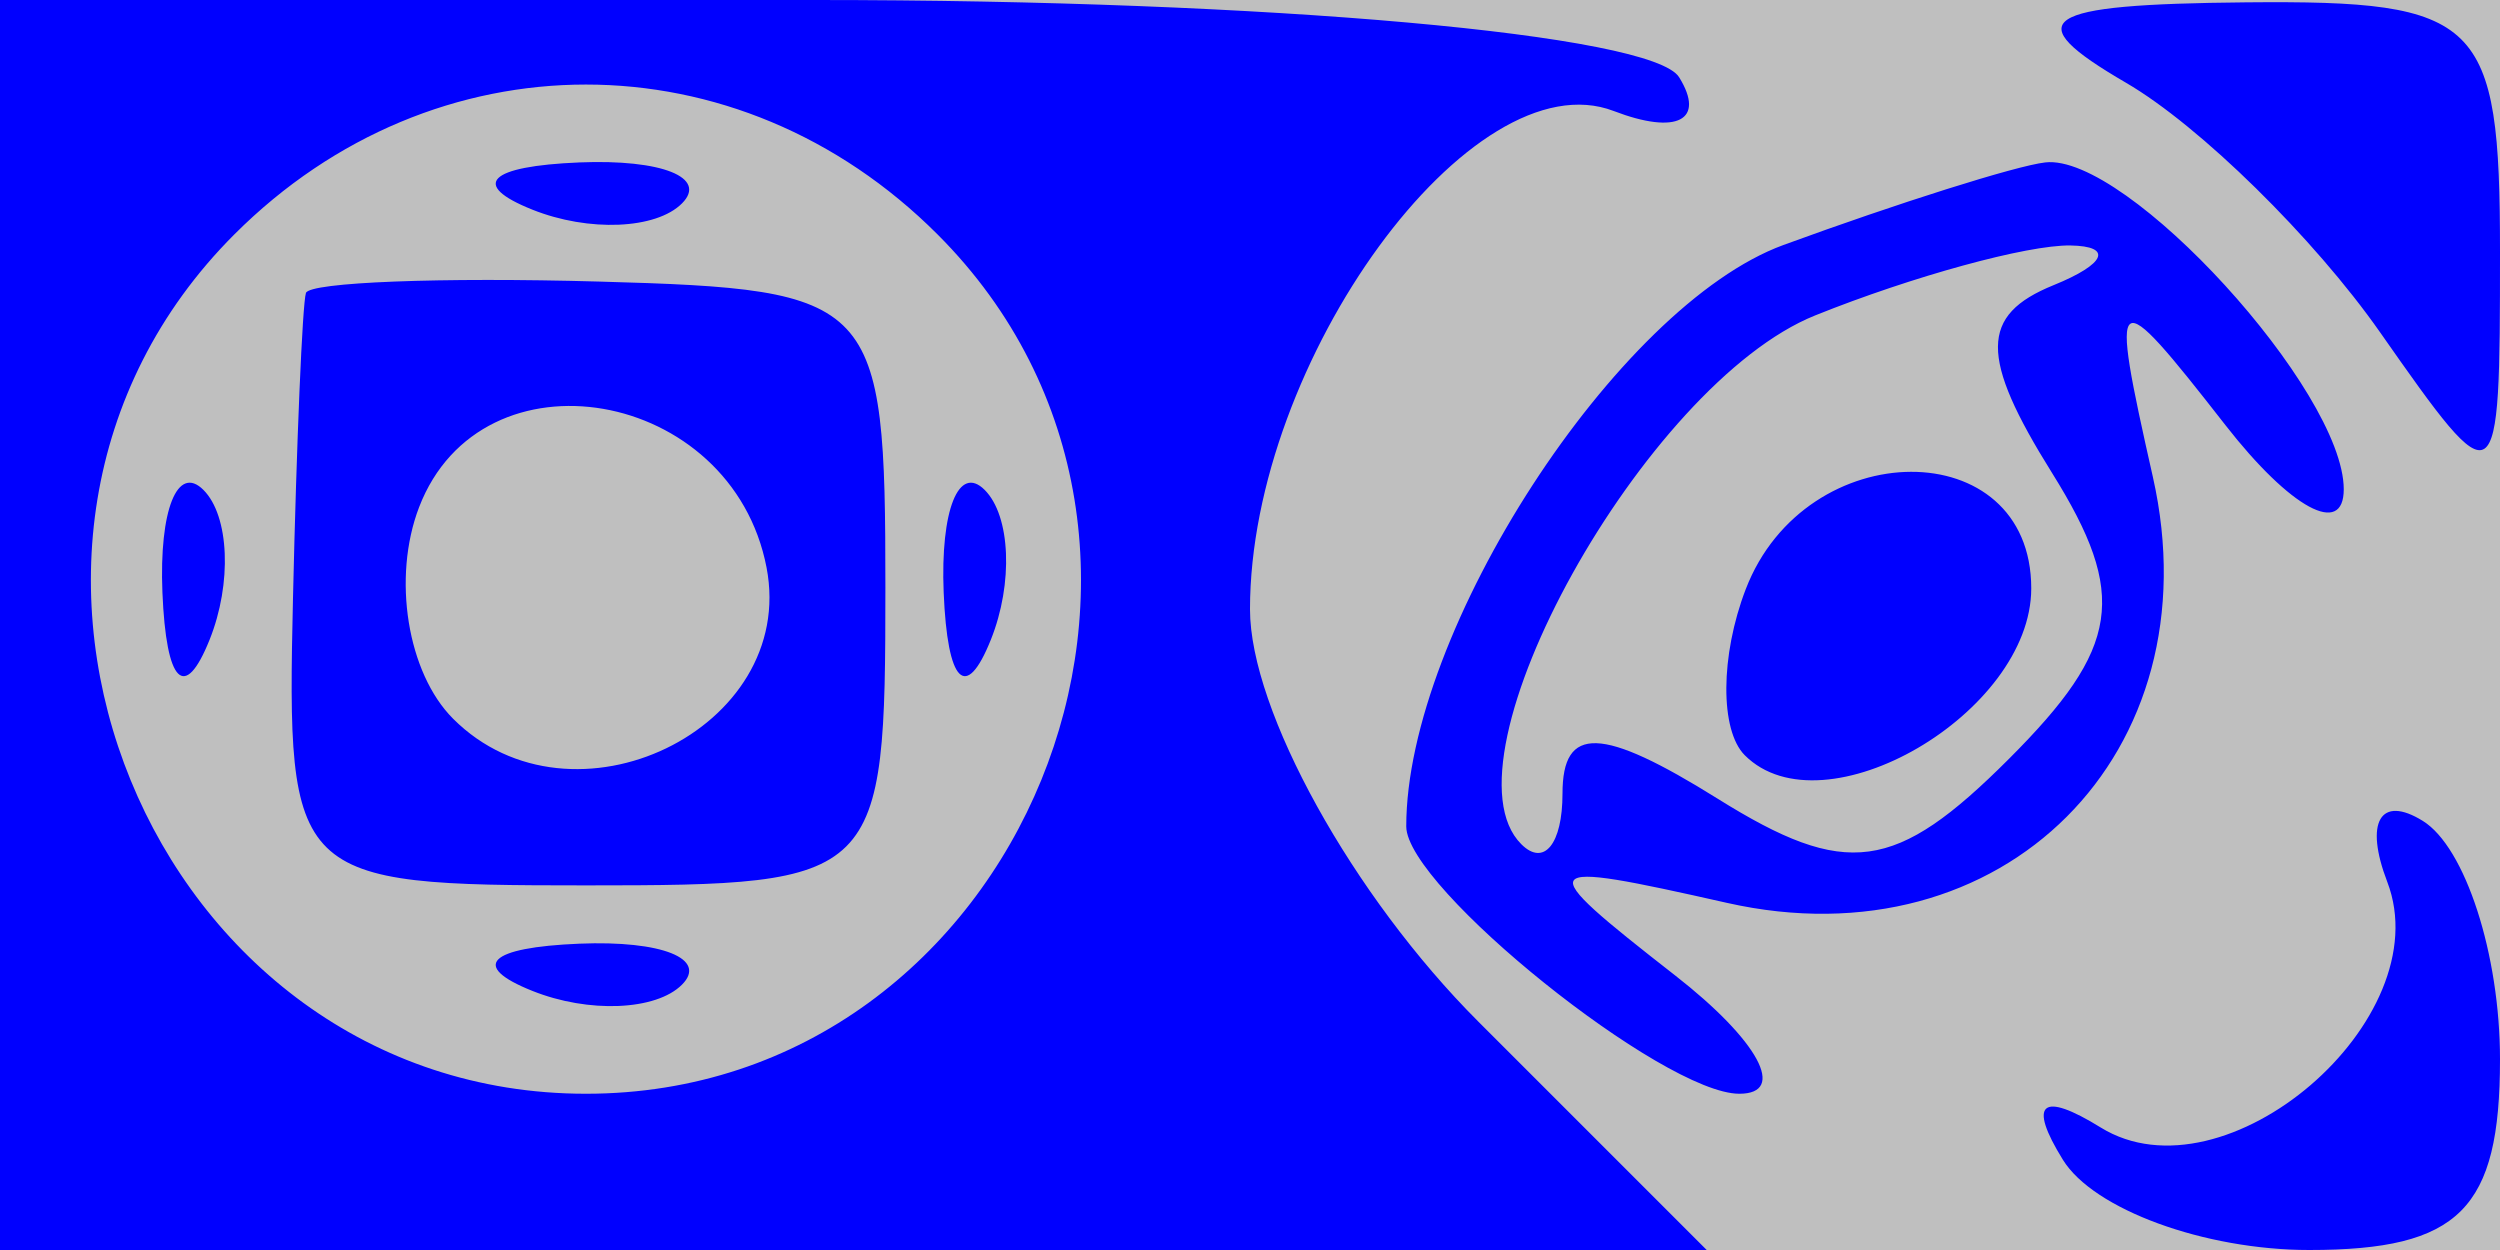 <svg xmlns="http://www.w3.org/2000/svg" width="32" height="16" viewBox="0 0 32 16" version="1.1">
	<rect x="0" y="0" width="100%" height="100%" fill="#bfbfbf" />
	<path d="M 0 8 L 0 16 10.923 16 L 21.846 16 18.923 13.077 C 17.315 11.469, 16 9.094, 16 7.799 C 16 4.621, 18.843 0.726, 20.656 1.421 C 21.464 1.731, 21.834 1.540, 21.493 0.989 C 21.153 0.439, 16.242 0, 10.441 0 L 0 0 0 8 M 27.214 1.060 C 28.157 1.609, 29.619 3.046, 30.464 4.252 C 31.981 6.418, 32 6.406, 32 3.223 C 32 0.247, 31.751 0.002, 28.750 0.030 C 26.101 0.055, 25.817 0.246, 27.214 1.060 M 3 3 C -0.961 6.961, 1.919 14, 7.500 14 C 13.081 14, 15.961 6.961, 12 3 C 9.443 0.443, 5.557 0.443, 3 3 M 6.813 2.683 C 7.534 2.972, 8.397 2.936, 8.729 2.604 C 9.061 2.272, 8.471 2.036, 7.417 2.079 C 6.252 2.127, 6.015 2.364, 6.813 2.683 M 22.828 3.136 C 20.699 3.916, 18 8.076, 18 10.578 C 18 11.358, 21.291 14, 22.263 14 C 22.878 14, 22.509 13.318, 21.441 12.485 C 19.587 11.037, 19.617 10.996, 22.106 11.557 C 25.637 12.353, 28.353 9.637, 27.557 6.106 C 26.996 3.617, 27.037 3.587, 28.485 5.441 C 29.318 6.509, 30 6.878, 30 6.263 C 30 5.001, 27.220 1.958, 26.179 2.079 C 25.805 2.122, 24.298 2.598, 22.828 3.136 M 3.916 3.750 C 3.871 3.888, 3.796 5.650, 3.750 7.667 C 3.668 11.266, 3.737 11.333, 7.500 11.333 C 11.274 11.333, 11.333 11.275, 11.333 7.520 C 11.333 3.815, 11.230 3.704, 7.666 3.604 C 5.649 3.547, 3.962 3.612, 3.916 3.750 M 23.235 4.037 C 21.056 4.912, 18.384 9.718, 19.472 10.805 C 19.762 11.096, 20 10.805, 20 10.158 C 20 9.279, 20.500 9.296, 21.984 10.222 C 23.633 11.252, 24.262 11.166, 25.714 9.714 C 27.139 8.289, 27.241 7.616, 26.267 6.055 C 25.337 4.567, 25.342 4.033, 26.286 3.650 C 26.954 3.379, 27.050 3.151, 26.500 3.142 C 25.950 3.134, 24.481 3.536, 23.235 4.037 M 5.364 6.493 C 5.018 7.396, 5.214 8.614, 5.800 9.200 C 7.324 10.724, 10.210 9.331, 9.812 7.265 C 9.369 4.963, 6.165 4.407, 5.364 6.493 M 2.079 7.583 C 2.127 8.748, 2.364 8.985, 2.683 8.188 C 2.972 7.466, 2.936 6.603, 2.604 6.271 C 2.272 5.939, 2.036 6.529, 2.079 7.583 M 12.079 7.583 C 12.127 8.748, 12.364 8.985, 12.683 8.188 C 12.972 7.466, 12.936 6.603, 12.604 6.271 C 12.272 5.939, 12.036 6.529, 12.079 7.583 M 22.345 7.543 C 22.019 8.392, 22.014 9.347, 22.333 9.667 C 23.342 10.676, 26 9.128, 26 7.531 C 26 5.535, 23.112 5.545, 22.345 7.543 M 30.557 11.288 C 31.235 13.054, 28.480 15.415, 26.889 14.432 C 26.131 13.963, 25.953 14.115, 26.405 14.845 C 26.797 15.480, 28.216 16, 29.559 16 C 31.480 16, 32 15.480, 32 13.559 C 32 12.216, 31.555 10.843, 31.011 10.507 C 30.468 10.171, 30.263 10.522, 30.557 11.288 M 6.813 12.683 C 7.534 12.972, 8.397 12.936, 8.729 12.604 C 9.061 12.272, 8.471 12.036, 7.417 12.079 C 6.252 12.127, 6.015 12.364, 6.813 12.683" stroke="none" fill="blue" fill-rule="evenodd"/>
</svg>
